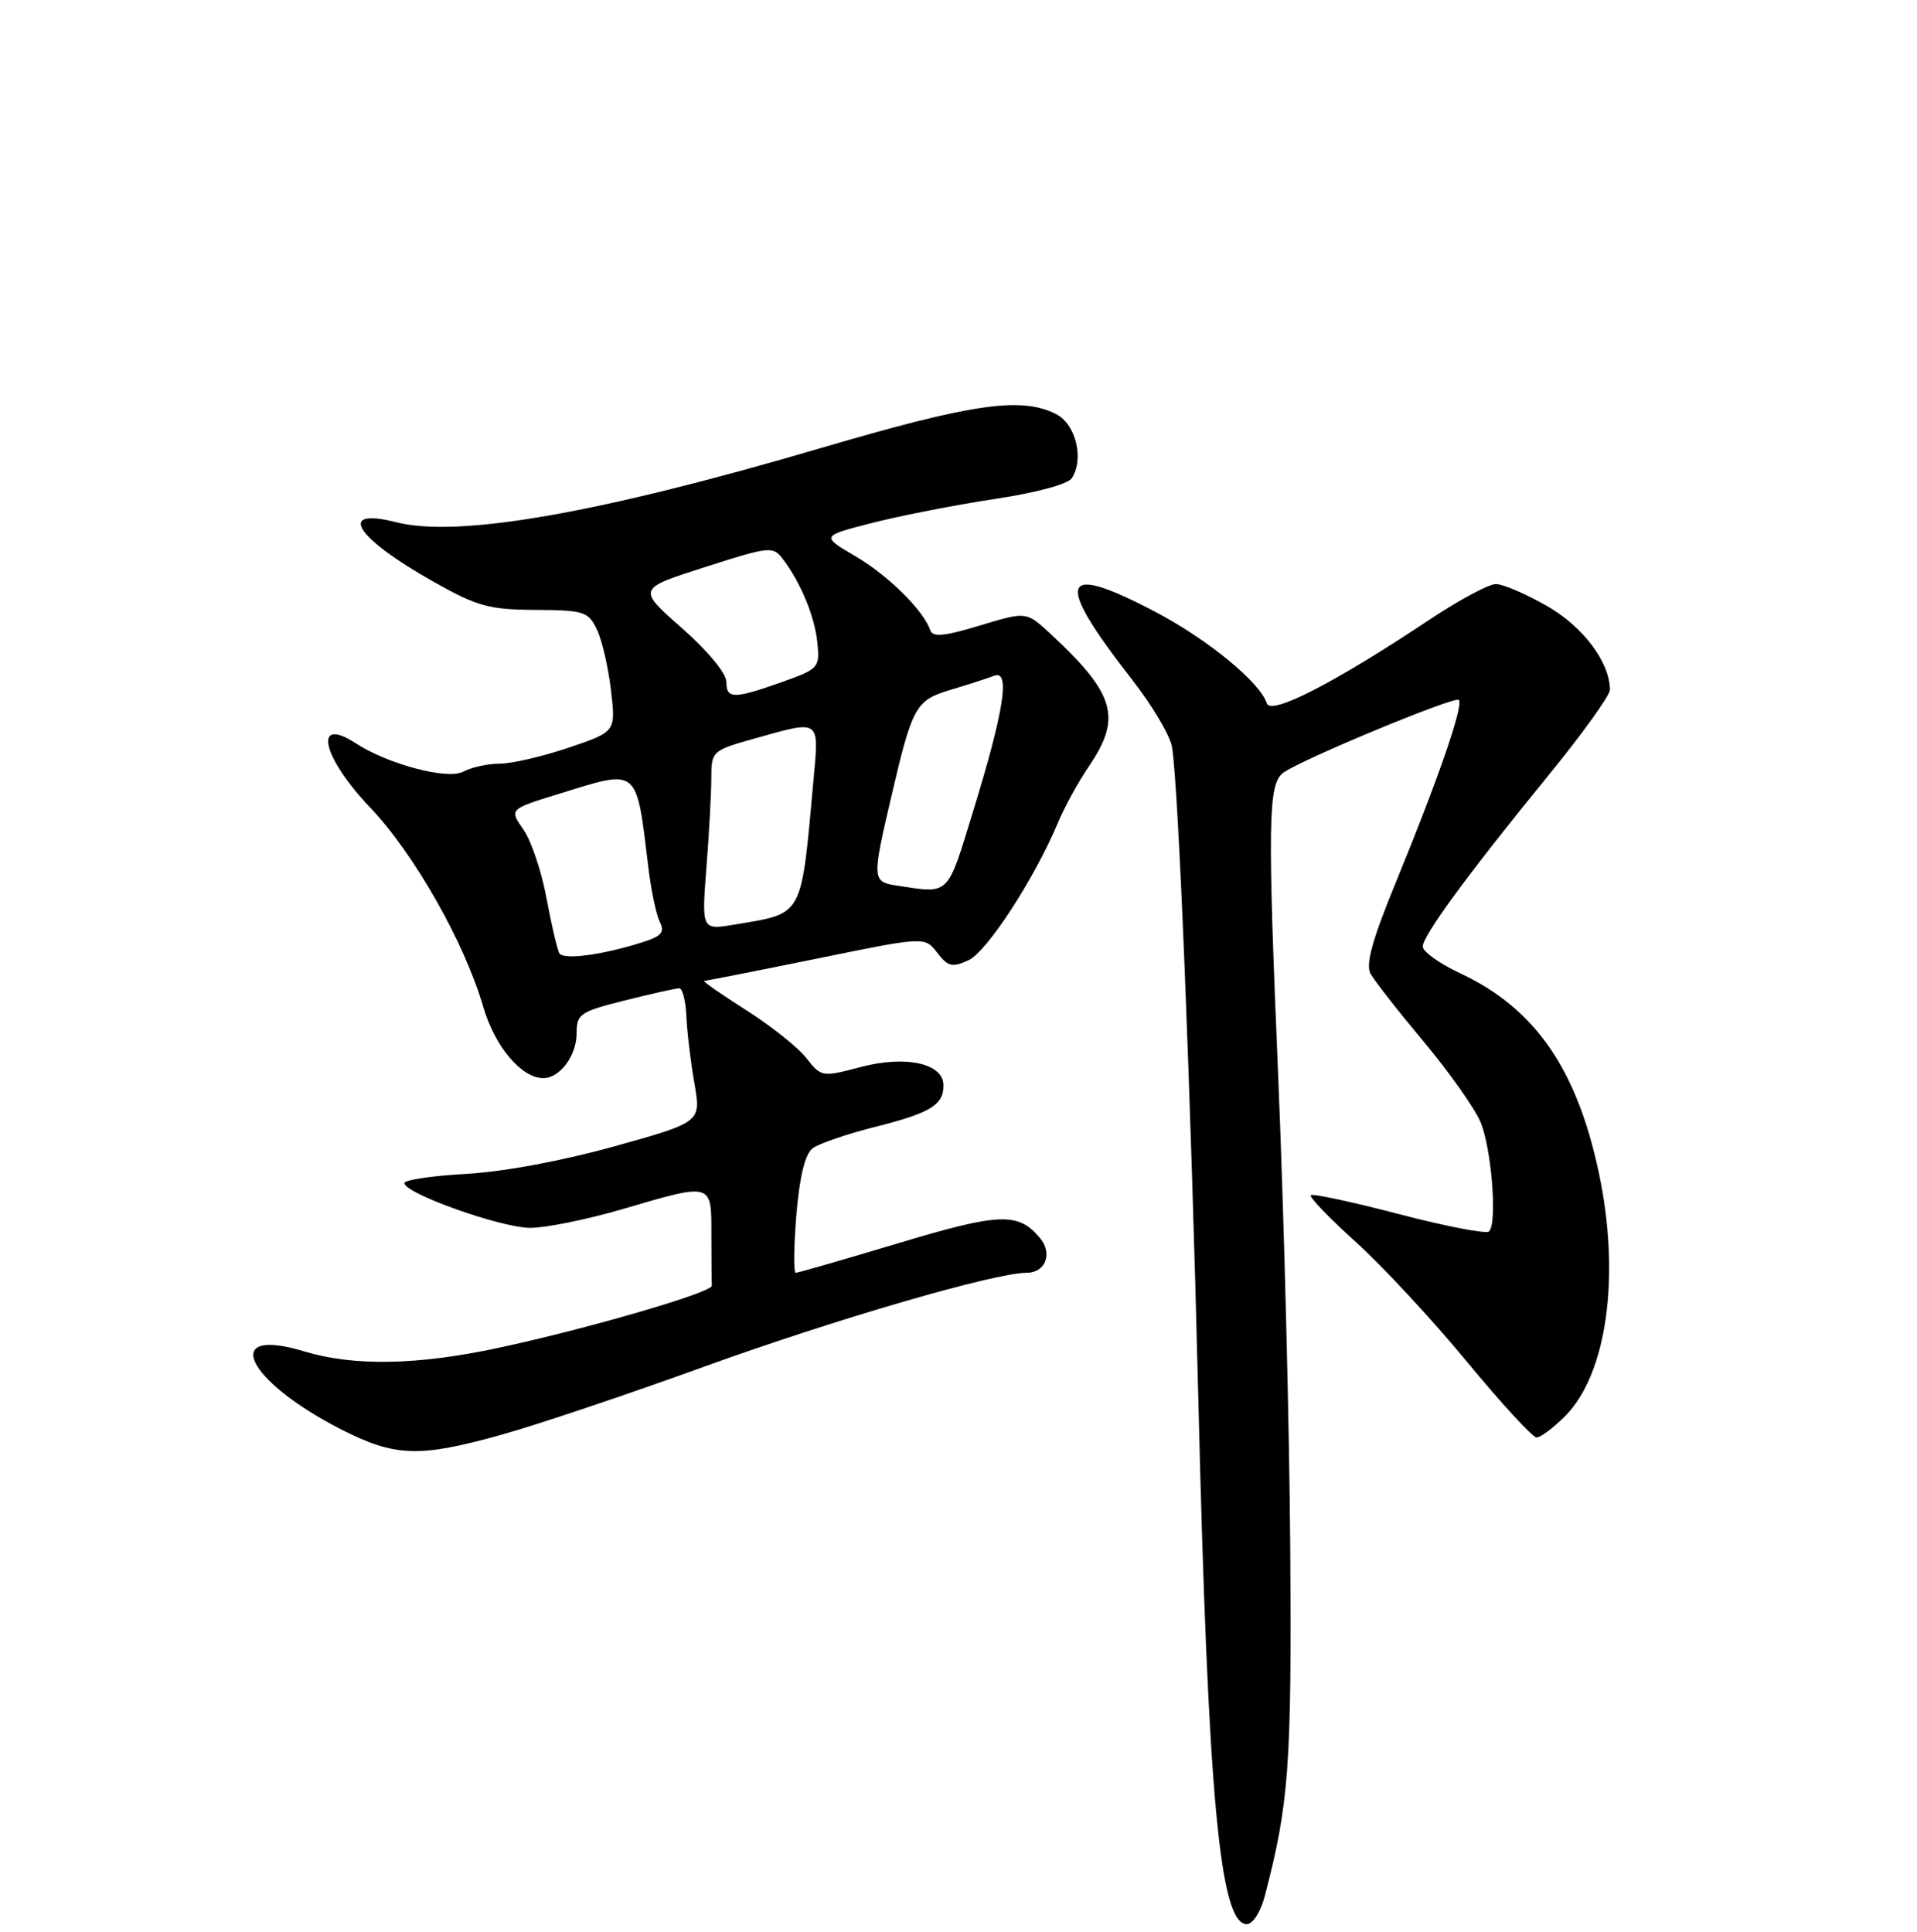 <?xml version="1.0" encoding="UTF-8" standalone="no"?>
<!DOCTYPE svg PUBLIC "-//W3C//DTD SVG 1.1//EN" "http://www.w3.org/Graphics/SVG/1.1/DTD/svg11.dtd" >
<svg xmlns="http://www.w3.org/2000/svg" xmlns:xlink="http://www.w3.org/1999/xlink" version="1.1" viewBox="0 0 256 258">
 <g >
 <path fill="currentColor"
d=" M 168.90 253.25 C 172.13 240.90 172.50 235.87 172.30 207.00 C 172.20 190.78 171.47 162.40 170.70 143.95 C 169.26 109.77 169.34 104.71 171.36 103.22 C 173.66 101.50 194.28 92.94 194.81 93.48 C 195.49 94.15 192.07 104.05 186.38 117.91 C 183.30 125.40 182.35 128.79 183.01 130.02 C 183.51 130.96 186.71 135.05 190.11 139.11 C 193.51 143.18 196.93 148.02 197.71 149.87 C 199.19 153.40 199.97 163.36 198.85 164.48 C 198.49 164.84 193.09 163.80 186.85 162.17 C 180.61 160.54 175.30 159.40 175.05 159.63 C 174.80 159.87 177.51 162.69 181.06 165.89 C 184.61 169.10 191.28 176.28 195.88 181.86 C 200.49 187.44 204.68 192.00 205.20 192.00 C 205.73 192.00 207.43 190.72 208.99 189.16 C 214.60 183.56 216.43 170.41 213.52 156.67 C 210.57 142.75 204.97 134.67 195.04 130.02 C 192.27 128.72 190.00 127.11 190.00 126.44 C 190.00 124.96 195.94 116.86 206.83 103.50 C 211.32 98.00 214.99 92.89 214.99 92.15 C 215.01 88.50 211.44 83.72 206.61 80.95 C 203.80 79.34 200.72 78.01 199.77 78.01 C 198.82 78.00 194.77 80.18 190.77 82.85 C 178.24 91.20 169.69 95.59 169.17 93.94 C 168.28 91.14 161.30 85.41 154.30 81.73 C 141.50 75.00 140.69 77.33 151.17 90.76 C 153.86 94.21 156.26 98.26 156.51 99.76 C 157.38 104.95 159.02 145.60 160.03 187.00 C 161.32 240.02 162.89 257.00 166.50 257.00 C 167.30 257.00 168.35 255.37 168.90 253.25 Z  M 67.01 191.62 C 71.68 190.32 83.83 186.24 94.00 182.55 C 111.57 176.20 132.84 170.00 137.10 170.00 C 139.61 170.00 140.61 167.44 138.90 165.38 C 136.00 161.88 133.53 161.97 119.97 166.05 C 112.74 168.22 106.57 170.00 106.27 170.00 C 105.96 170.00 106.00 166.51 106.35 162.25 C 106.79 157.04 107.51 154.13 108.54 153.36 C 109.38 152.74 113.09 151.47 116.77 150.54 C 124.21 148.67 126.00 147.60 126.00 144.98 C 126.00 142.03 120.98 140.92 114.92 142.52 C 109.77 143.88 109.68 143.86 107.67 141.31 C 106.55 139.88 102.90 136.98 99.57 134.87 C 96.23 132.75 93.74 131.01 94.04 131.01 C 94.34 131.00 101.09 129.67 109.04 128.05 C 123.50 125.09 123.50 125.09 125.16 127.25 C 126.59 129.11 127.16 129.25 129.33 128.26 C 131.80 127.13 138.22 117.25 141.31 109.81 C 142.16 107.78 144.01 104.41 145.43 102.33 C 149.85 95.81 148.92 92.66 140.20 84.58 C 137.05 81.67 137.05 81.67 130.84 83.55 C 126.09 84.99 124.54 85.13 124.23 84.18 C 123.35 81.54 118.60 76.85 114.21 74.28 C 109.63 71.59 109.63 71.59 116.57 69.82 C 120.38 68.85 127.72 67.42 132.87 66.64 C 138.32 65.83 142.61 64.67 143.13 63.87 C 144.81 61.29 143.66 56.62 141.00 55.29 C 136.35 52.95 129.81 53.90 109.46 59.89 C 79.91 68.58 61.19 71.85 52.95 69.76 C 44.86 67.70 47.41 71.81 57.91 77.71 C 63.73 80.99 65.32 81.43 71.49 81.46 C 77.99 81.50 78.56 81.68 79.71 84.08 C 80.39 85.49 81.23 89.14 81.59 92.19 C 82.24 97.73 82.24 97.73 75.93 99.87 C 72.45 101.04 68.32 102.00 66.74 102.00 C 65.16 102.00 62.97 102.48 61.86 103.07 C 59.77 104.19 51.84 102.09 47.53 99.29 C 41.76 95.53 42.98 101.08 49.40 107.82 C 55.31 114.04 62.03 125.87 64.53 134.47 C 66.08 139.79 69.63 144.00 72.56 144.00 C 74.76 144.00 77.00 141.00 77.00 138.05 C 77.00 135.43 77.43 135.13 83.46 133.62 C 87.01 132.73 90.27 132.00 90.71 132.00 C 91.14 132.00 91.57 133.69 91.66 135.75 C 91.75 137.81 92.23 141.83 92.73 144.69 C 93.63 149.88 93.63 149.88 82.06 153.11 C 75.13 155.04 67.20 156.52 62.25 156.79 C 57.71 157.04 54.00 157.60 54.00 158.02 C 54.00 159.40 66.93 164.00 70.81 164.00 C 72.90 164.00 78.40 162.88 83.05 161.52 C 95.24 157.95 95.00 157.88 95.00 165.00 C 95.00 168.30 95.03 171.33 95.06 171.72 C 95.14 172.62 78.51 177.47 66.50 180.04 C 55.72 182.35 47.23 182.50 40.63 180.50 C 29.39 177.09 32.81 184.39 45.50 190.89 C 52.75 194.60 55.98 194.71 67.01 191.62 Z  M 74.71 127.34 C 74.43 126.88 73.65 123.58 72.99 120.00 C 72.33 116.42 70.94 112.28 69.89 110.79 C 68.00 108.08 68.00 108.08 74.61 106.04 C 85.42 102.70 84.93 102.29 86.60 116.00 C 86.97 119.03 87.66 122.25 88.13 123.17 C 88.81 124.51 88.33 125.06 85.74 125.87 C 80.44 127.55 75.27 128.24 74.71 127.34 Z  M 94.34 115.86 C 94.70 111.26 94.99 105.87 94.99 103.88 C 95.00 100.33 95.10 100.23 100.82 98.63 C 109.65 96.15 109.38 95.96 108.63 104.25 C 106.95 122.71 107.38 121.93 98.09 123.49 C 93.69 124.23 93.69 124.23 94.34 115.86 Z  M 119.75 118.28 C 116.48 117.79 116.45 117.43 118.94 106.77 C 121.86 94.22 122.24 93.55 127.01 92.12 C 129.32 91.42 131.91 90.59 132.76 90.26 C 134.94 89.43 134.10 94.85 129.96 108.33 C 126.43 119.82 126.90 119.37 119.75 118.28 Z  M 97.00 91.06 C 97.00 89.94 94.47 86.89 91.05 83.88 C 85.10 78.64 85.10 78.64 94.13 75.75 C 102.80 72.97 103.23 72.93 104.55 74.68 C 106.95 77.85 108.82 82.38 109.16 85.90 C 109.49 89.16 109.30 89.37 104.50 91.07 C 97.97 93.39 97.00 93.39 97.00 91.06 Z "/>
</g>
</svg>